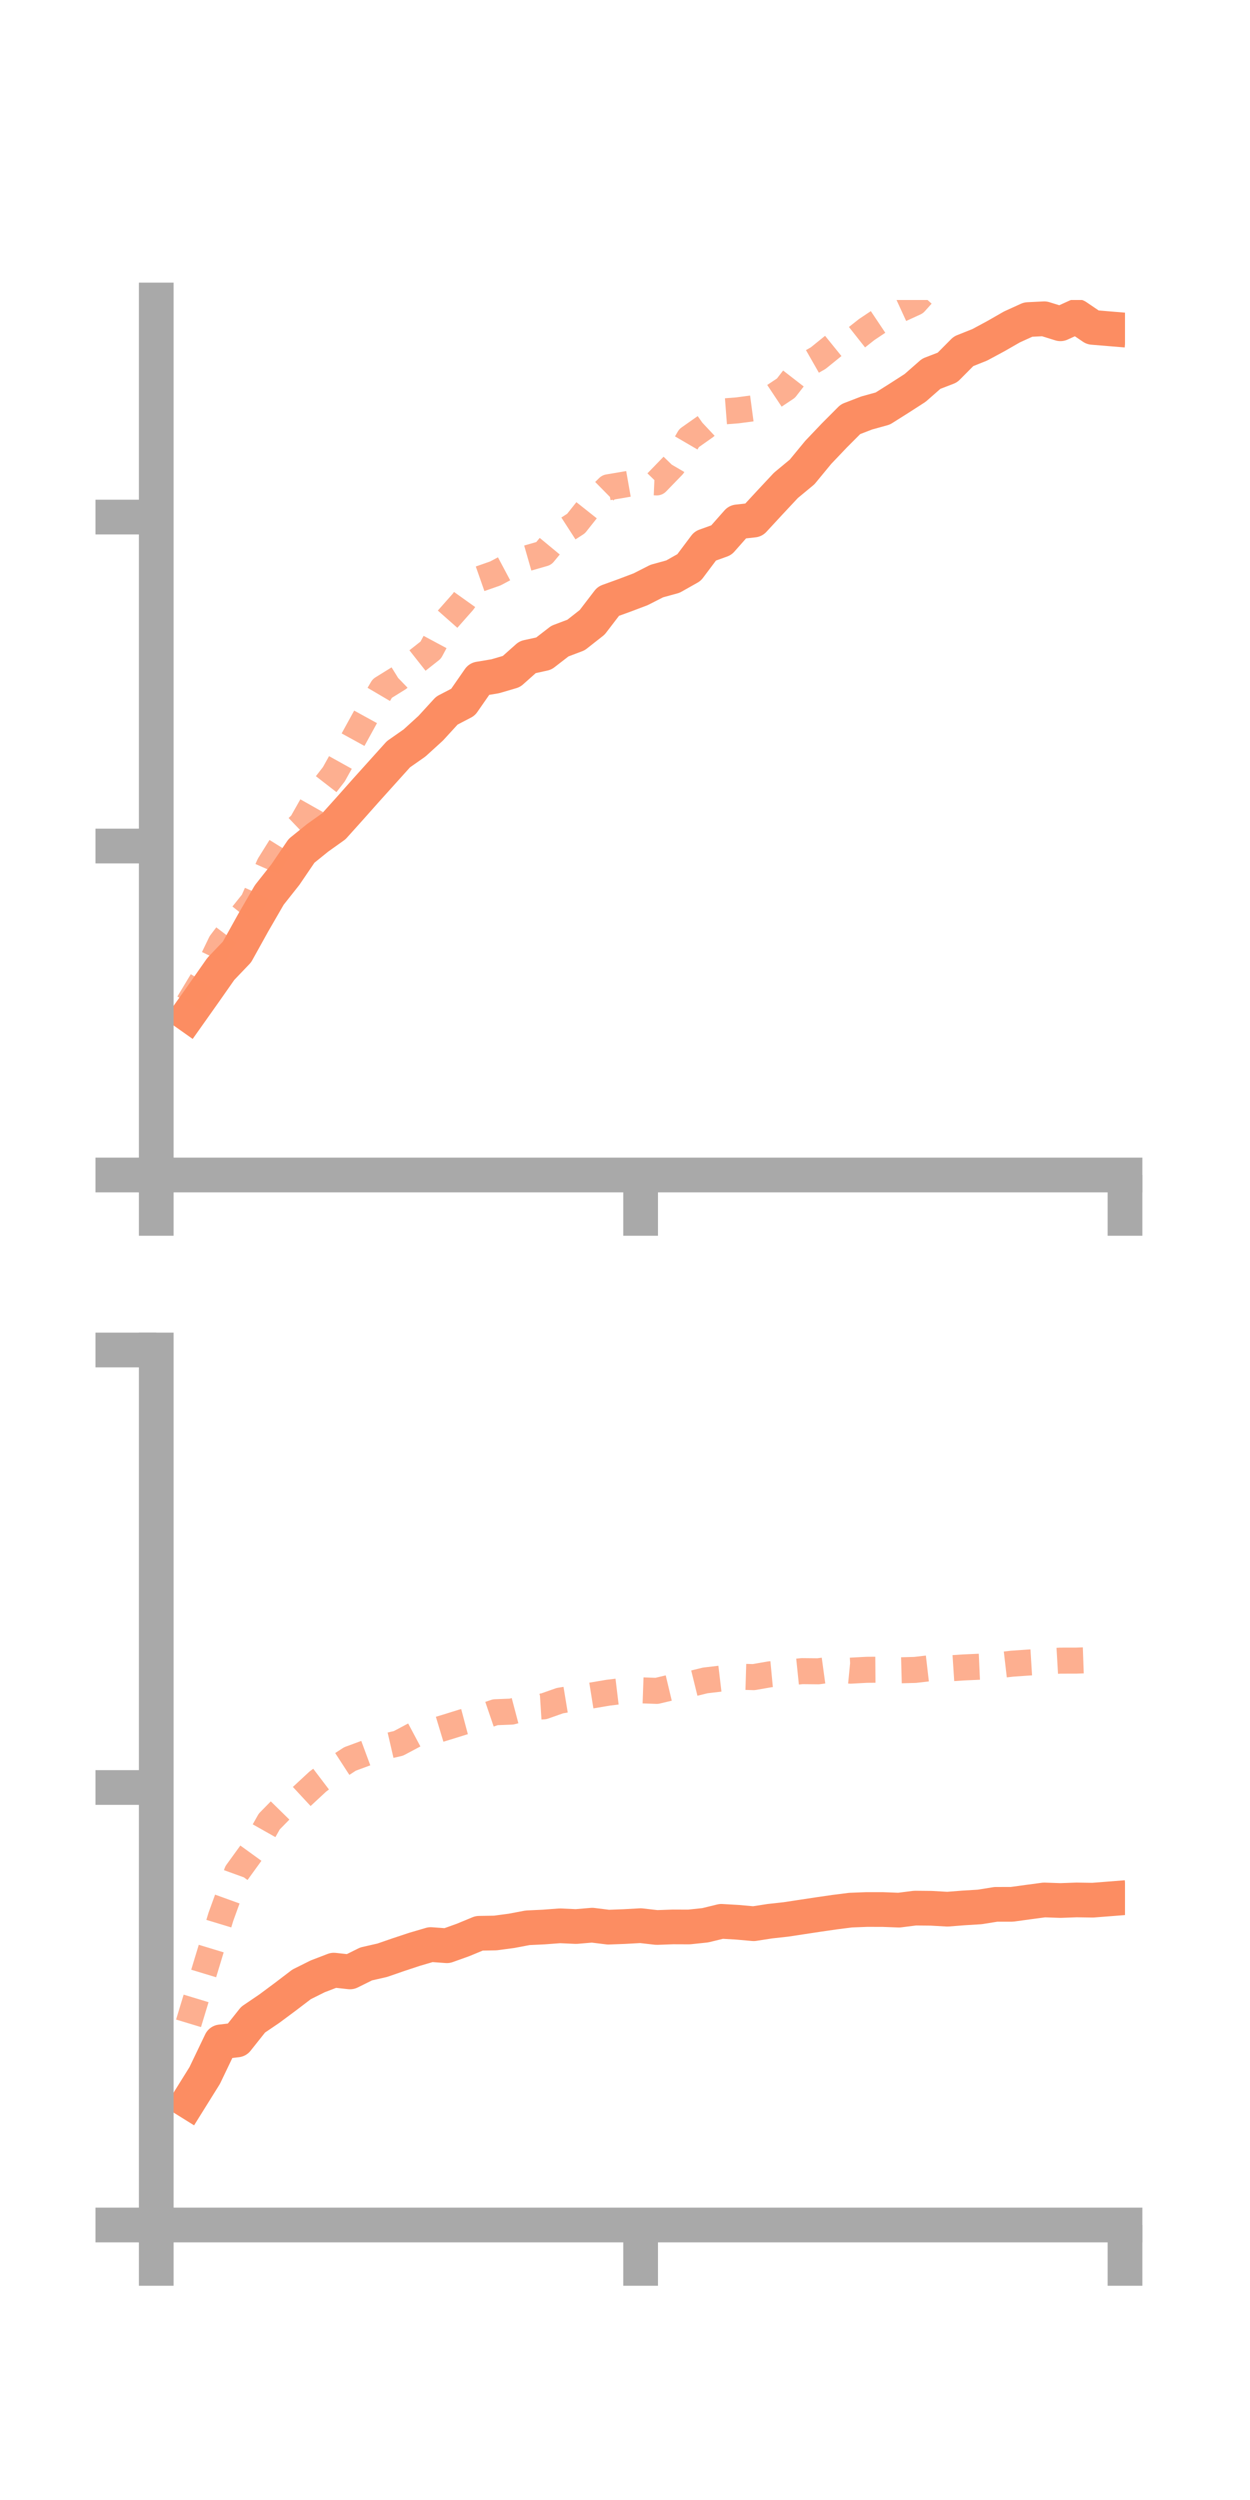 <?xml version="1.0" encoding="utf-8" standalone="no"?>
<!DOCTYPE svg PUBLIC "-//W3C//DTD SVG 1.1//EN"
  "http://www.w3.org/Graphics/SVG/1.1/DTD/svg11.dtd">
<!-- Created with matplotlib (https://matplotlib.org/) -->
<svg height="144pt" version="1.1" viewBox="0 0 72 144" width="72pt" xmlns="http://www.w3.org/2000/svg" xmlns:xlink="http://www.w3.org/1999/xlink">
 <defs>
  <style type="text/css">*{stroke-linecap:butt;stroke-linejoin:round;}</style>
 </defs>
 <g id="figure_1">
  <g id="patch_1">
   <path d="M 0 144 
L 72 144 
L 72 0 
L 0 0 
z
" style="fill:none;"/>
  </g>
  <g id="axes_1">
   <g id="patch_2">
    <path d="M 9 67.68 
L 64.8 67.68 
L 64.8 17.28 
L 9 17.28 
z
" style="fill:none;"/>
   </g>
   <g id="matplotlib.axis_1">
    <g id="xtick_1">
     <g id="line2d_1">
      <defs>
       <path d="M 0 0 
L 0 3.5 
" id="mf08e389790" style="stroke:#a9a9a9;stroke-width:2;"/>
      </defs>
      <g>
       <use style="fill:#a9a9a9;stroke:#a9a9a9;stroke-width:2;" x="9" xlink:href="#mf08e389790" y="67.68"/>
      </g>
     </g>
    </g>
    <g id="xtick_2">
     <g id="line2d_2">
      <g>
       <use style="fill:#a9a9a9;stroke:#a9a9a9;stroke-width:2;" x="36.9" xlink:href="#mf08e389790" y="67.68"/>
      </g>
     </g>
    </g>
    <g id="xtick_3">
     <g id="line2d_3">
      <g>
       <use style="fill:#a9a9a9;stroke:#a9a9a9;stroke-width:2;" x="64.8" xlink:href="#mf08e389790" y="67.68"/>
      </g>
     </g>
    </g>
   </g>
   <g id="matplotlib.axis_2">
    <g id="ytick_1">
     <g id="line2d_4">
      <defs>
       <path d="M 0 0 
L -3.5 0 
" id="me84bcdcfa8" style="stroke:#a9a9a9;stroke-width:2;"/>
      </defs>
      <g>
       <use style="fill:#a9a9a9;stroke:#a9a9a9;stroke-width:2;" x="9" xlink:href="#me84bcdcfa8" y="67.68"/>
      </g>
     </g>
    </g>
    <g id="ytick_2">
     <g id="line2d_5">
      <g>
       <use style="fill:#a9a9a9;stroke:#a9a9a9;stroke-width:2;" x="9" xlink:href="#me84bcdcfa8" y="48.732"/>
      </g>
     </g>
    </g>
    <g id="ytick_3">
     <g id="line2d_6">
      <g>
       <use style="fill:#a9a9a9;stroke:#a9a9a9;stroke-width:2;" x="9" xlink:href="#me84bcdcfa8" y="29.783"/>
      </g>
     </g>
    </g>
   </g>
   <g id="line2d_7">
    <path clip-path="url(#p87d0ef4677)" d="M 10.86 58.45 
L 11.79 57.136 
L 12.72 55.808 
L 13.65 54.834 
L 14.58 53.159 
L 15.51 51.551 
L 16.44 50.375 
L 17.37 49.007 
L 18.3 48.256 
L 19.23 47.593 
L 20.16 46.558 
L 21.09 45.511 
L 22.02 44.478 
L 22.95 43.445 
L 23.88 42.793 
L 24.81 41.946 
L 25.74 40.93 
L 26.67 40.446 
L 27.6 39.107 
L 28.53 38.952 
L 29.46 38.678 
L 30.39 37.851 
L 31.32 37.647 
L 32.25 36.928 
L 33.18 36.576 
L 34.11 35.845 
L 35.04 34.631 
L 35.97 34.294 
L 36.9 33.942 
L 37.83 33.469 
L 38.76 33.213 
L 39.69 32.688 
L 40.62 31.449 
L 41.55 31.113 
L 42.48 30.06 
L 43.41 29.957 
L 44.34 28.951 
L 45.27 27.956 
L 46.2 27.186 
L 47.13 26.057 
L 48.06 25.08 
L 48.99 24.147 
L 49.92 23.788 
L 50.85 23.53 
L 51.78 22.943 
L 52.71 22.345 
L 53.64 21.529 
L 54.57 21.17 
L 55.5 20.234 
L 56.43 19.864 
L 57.36 19.363 
L 58.29 18.83 
L 59.22 18.407 
L 60.15 18.361 
L 61.08 18.65 
L 62.01 18.227 
L 62.94 18.858 
L 63.87 18.935 
" style="fill:none;stroke:#fc8d62;stroke-linecap:square;stroke-width:2;"/>
   </g>
   <g id="line2d_8">
    <path clip-path="url(#p87d0ef4677)" d="M 10.86 57.786 
L 11.79 56.238 
L 12.72 54.311 
L 13.65 53.087 
L 14.58 51.927 
L 15.51 49.82 
L 16.44 48.33 
L 17.37 47.441 
L 18.3 45.796 
L 19.23 44.598 
L 20.16 42.925 
L 21.09 41.233 
L 22.02 39.654 
L 22.95 39.077 
L 23.88 38.178 
L 24.81 37.445 
L 25.74 35.712 
L 26.67 34.66 
L 27.6 33.357 
L 28.53 33.031 
L 29.46 32.537 
L 30.39 32.146 
L 31.32 31.879 
L 32.25 30.756 
L 33.18 30.156 
L 34.11 28.984 
L 35.04 28.068 
L 35.97 27.911 
L 36.9 27.747 
L 37.83 27.787 
L 38.76 26.828 
L 39.69 25.235 
L 40.62 24.58 
L 41.55 23.709 
L 42.48 23.637 
L 43.41 23.513 
L 44.34 22.976 
L 45.27 22.358 
L 46.2 21.158 
L 47.13 20.627 
L 48.06 19.874 
L 48.99 19.717 
L 49.92 18.983 
L 50.85 18.361 
L 51.78 17.855 
L 52.71 17.428 
L 53.64 16.391 
L 54.57 15.49 
L 55.5 14.844 
L 56.43 15.057 
L 57.36 14.644 
L 58.29 14.187 
L 59.22 13.459 
L 60.15 13.109 
L 61.08 13.33 
L 62.01 13.148 
L 62.94 12.748 
L 63.87 12.49 
" style="fill:none;stroke:#fc8d62;stroke-dasharray:1.5,1.5;stroke-dashoffset:0;stroke-opacity:0.7;stroke-width:1.5;"/>
   </g>
   <g id="patch_3">
    <path d="M 9 67.68 
L 9 17.28 
" style="fill:none;stroke:#a9a9a9;stroke-linecap:square;stroke-linejoin:miter;stroke-width:2;"/>
   </g>
   <g id="patch_4">
    <path d="M 64.8 67.68 
L 64.8 17.28 
" style="fill:none;"/>
   </g>
   <g id="patch_5">
    <path d="M 9 67.68 
L 64.8 67.68 
" style="fill:none;stroke:#a9a9a9;stroke-linecap:square;stroke-linejoin:miter;stroke-width:2;"/>
   </g>
   <g id="patch_6">
    <path d="M 9 17.28 
L 64.8 17.28 
" style="fill:none;"/>
   </g>
  </g>
  <g id="axes_2">
   <g id="patch_7">
    <path d="M 9 128.16 
L 64.8 128.16 
L 64.8 77.76 
L 9 77.76 
z
" style="fill:none;"/>
   </g>
   <g id="matplotlib.axis_3">
    <g id="xtick_4">
     <g id="line2d_9">
      <g>
       <use style="fill:#a9a9a9;stroke:#a9a9a9;stroke-width:2;" x="9" xlink:href="#mf08e389790" y="128.16"/>
      </g>
     </g>
    </g>
    <g id="xtick_5">
     <g id="line2d_10">
      <g>
       <use style="fill:#a9a9a9;stroke:#a9a9a9;stroke-width:2;" x="36.9" xlink:href="#mf08e389790" y="128.16"/>
      </g>
     </g>
    </g>
    <g id="xtick_6">
     <g id="line2d_11">
      <g>
       <use style="fill:#a9a9a9;stroke:#a9a9a9;stroke-width:2;" x="64.8" xlink:href="#mf08e389790" y="128.16"/>
      </g>
     </g>
    </g>
   </g>
   <g id="matplotlib.axis_4">
    <g id="ytick_4">
     <g id="line2d_12">
      <g>
       <use style="fill:#a9a9a9;stroke:#a9a9a9;stroke-width:2;" x="9" xlink:href="#me84bcdcfa8" y="128.16"/>
      </g>
     </g>
    </g>
    <g id="ytick_5">
     <g id="line2d_13">
      <g>
       <use style="fill:#a9a9a9;stroke:#a9a9a9;stroke-width:2;" x="9" xlink:href="#me84bcdcfa8" y="102.96"/>
      </g>
     </g>
    </g>
    <g id="ytick_6">
     <g id="line2d_14">
      <g>
       <use style="fill:#a9a9a9;stroke:#a9a9a9;stroke-width:2;" x="9" xlink:href="#me84bcdcfa8" y="77.76"/>
      </g>
     </g>
    </g>
   </g>
   <g id="line2d_15">
    <path clip-path="url(#p96abf8c6ed)" d="M 10.86 121.043 
L 11.79 119.551 
L 12.72 117.611 
L 13.65 117.502 
L 14.58 116.332 
L 15.51 115.701 
L 16.44 115.01 
L 17.37 114.301 
L 18.3 113.837 
L 19.23 113.48 
L 20.16 113.583 
L 21.09 113.122 
L 22.02 112.91 
L 22.95 112.588 
L 23.88 112.28 
L 24.81 112.007 
L 25.74 112.075 
L 26.67 111.742 
L 27.6 111.357 
L 28.53 111.341 
L 29.46 111.217 
L 30.39 111.041 
L 31.32 110.997 
L 32.25 110.927 
L 33.18 110.969 
L 34.11 110.89 
L 35.04 111.005 
L 35.97 110.97 
L 36.9 110.918 
L 37.83 111.024 
L 38.76 110.99 
L 39.69 110.994 
L 40.62 110.896 
L 41.55 110.669 
L 42.48 110.723 
L 43.41 110.806 
L 44.34 110.662 
L 45.27 110.559 
L 46.2 110.418 
L 47.13 110.277 
L 48.06 110.142 
L 48.99 110.024 
L 49.92 109.988 
L 50.85 109.989 
L 51.78 110.025 
L 52.71 109.907 
L 53.64 109.917 
L 54.57 109.97 
L 55.5 109.897 
L 56.43 109.84 
L 57.36 109.691 
L 58.29 109.689 
L 59.22 109.561 
L 60.15 109.437 
L 61.08 109.47 
L 62.01 109.436 
L 62.94 109.451 
L 63.87 109.378 
" style="fill:none;stroke:#fc8d62;stroke-linecap:square;stroke-width:2;"/>
   </g>
   <g id="line2d_16">
    <path clip-path="url(#p96abf8c6ed)" d="M 10.86 116.544 
L 11.79 113.48 
L 12.72 110.418 
L 13.65 107.849 
L 14.58 106.565 
L 15.51 104.919 
L 16.44 103.971 
L 17.37 103.487 
L 18.3 102.624 
L 19.23 101.919 
L 20.16 101.316 
L 21.09 100.972 
L 22.02 100.634 
L 22.95 100.419 
L 23.88 99.924 
L 24.81 99.76 
L 25.74 99.479 
L 26.67 99.189 
L 27.6 98.942 
L 28.53 98.625 
L 29.46 98.589 
L 30.39 98.344 
L 31.32 98.285 
L 32.25 97.957 
L 33.18 97.804 
L 34.11 97.655 
L 35.04 97.498 
L 35.97 97.386 
L 36.9 97.362 
L 37.83 97.395 
L 38.76 97.173 
L 39.69 97.022 
L 40.62 96.793 
L 41.55 96.683 
L 42.48 96.575 
L 43.41 96.603 
L 44.34 96.441 
L 45.27 96.353 
L 46.2 96.257 
L 47.13 96.267 
L 48.06 96.14 
L 48.99 96.231 
L 49.92 96.181 
L 50.85 96.174 
L 51.78 96.212 
L 52.71 96.187 
L 53.64 96.079 
L 54.57 96.106 
L 55.5 96.045 
L 56.43 96.003 
L 57.36 95.937 
L 58.29 95.829 
L 59.22 95.764 
L 60.15 95.707 
L 61.08 95.653 
L 62.01 95.651 
L 62.94 95.618 
L 63.87 95.557 
" style="fill:none;stroke:#fc8d62;stroke-dasharray:1.5,1.5;stroke-dashoffset:0;stroke-opacity:0.7;stroke-width:1.5;"/>
   </g>
   <g id="patch_8">
    <path d="M 9 128.16 
L 9 77.76 
" style="fill:none;stroke:#a9a9a9;stroke-linecap:square;stroke-linejoin:miter;stroke-width:2;"/>
   </g>
   <g id="patch_9">
    <path d="M 64.8 128.16 
L 64.8 77.76 
" style="fill:none;"/>
   </g>
   <g id="patch_10">
    <path d="M 9 128.16 
L 64.8 128.16 
" style="fill:none;stroke:#a9a9a9;stroke-linecap:square;stroke-linejoin:miter;stroke-width:2;"/>
   </g>
   <g id="patch_11">
    <path d="M 9 77.76 
L 64.8 77.76 
" style="fill:none;"/>
   </g>
  </g>
 </g>
 <defs>
  <clipPath id="p87d0ef4677">
   <rect height="50.4" width="55.8" x="9" y="17.28"/>
  </clipPath>
  <clipPath id="p96abf8c6ed">
   <rect height="50.4" width="55.8" x="9" y="77.76"/>
  </clipPath>
 </defs>
</svg>

